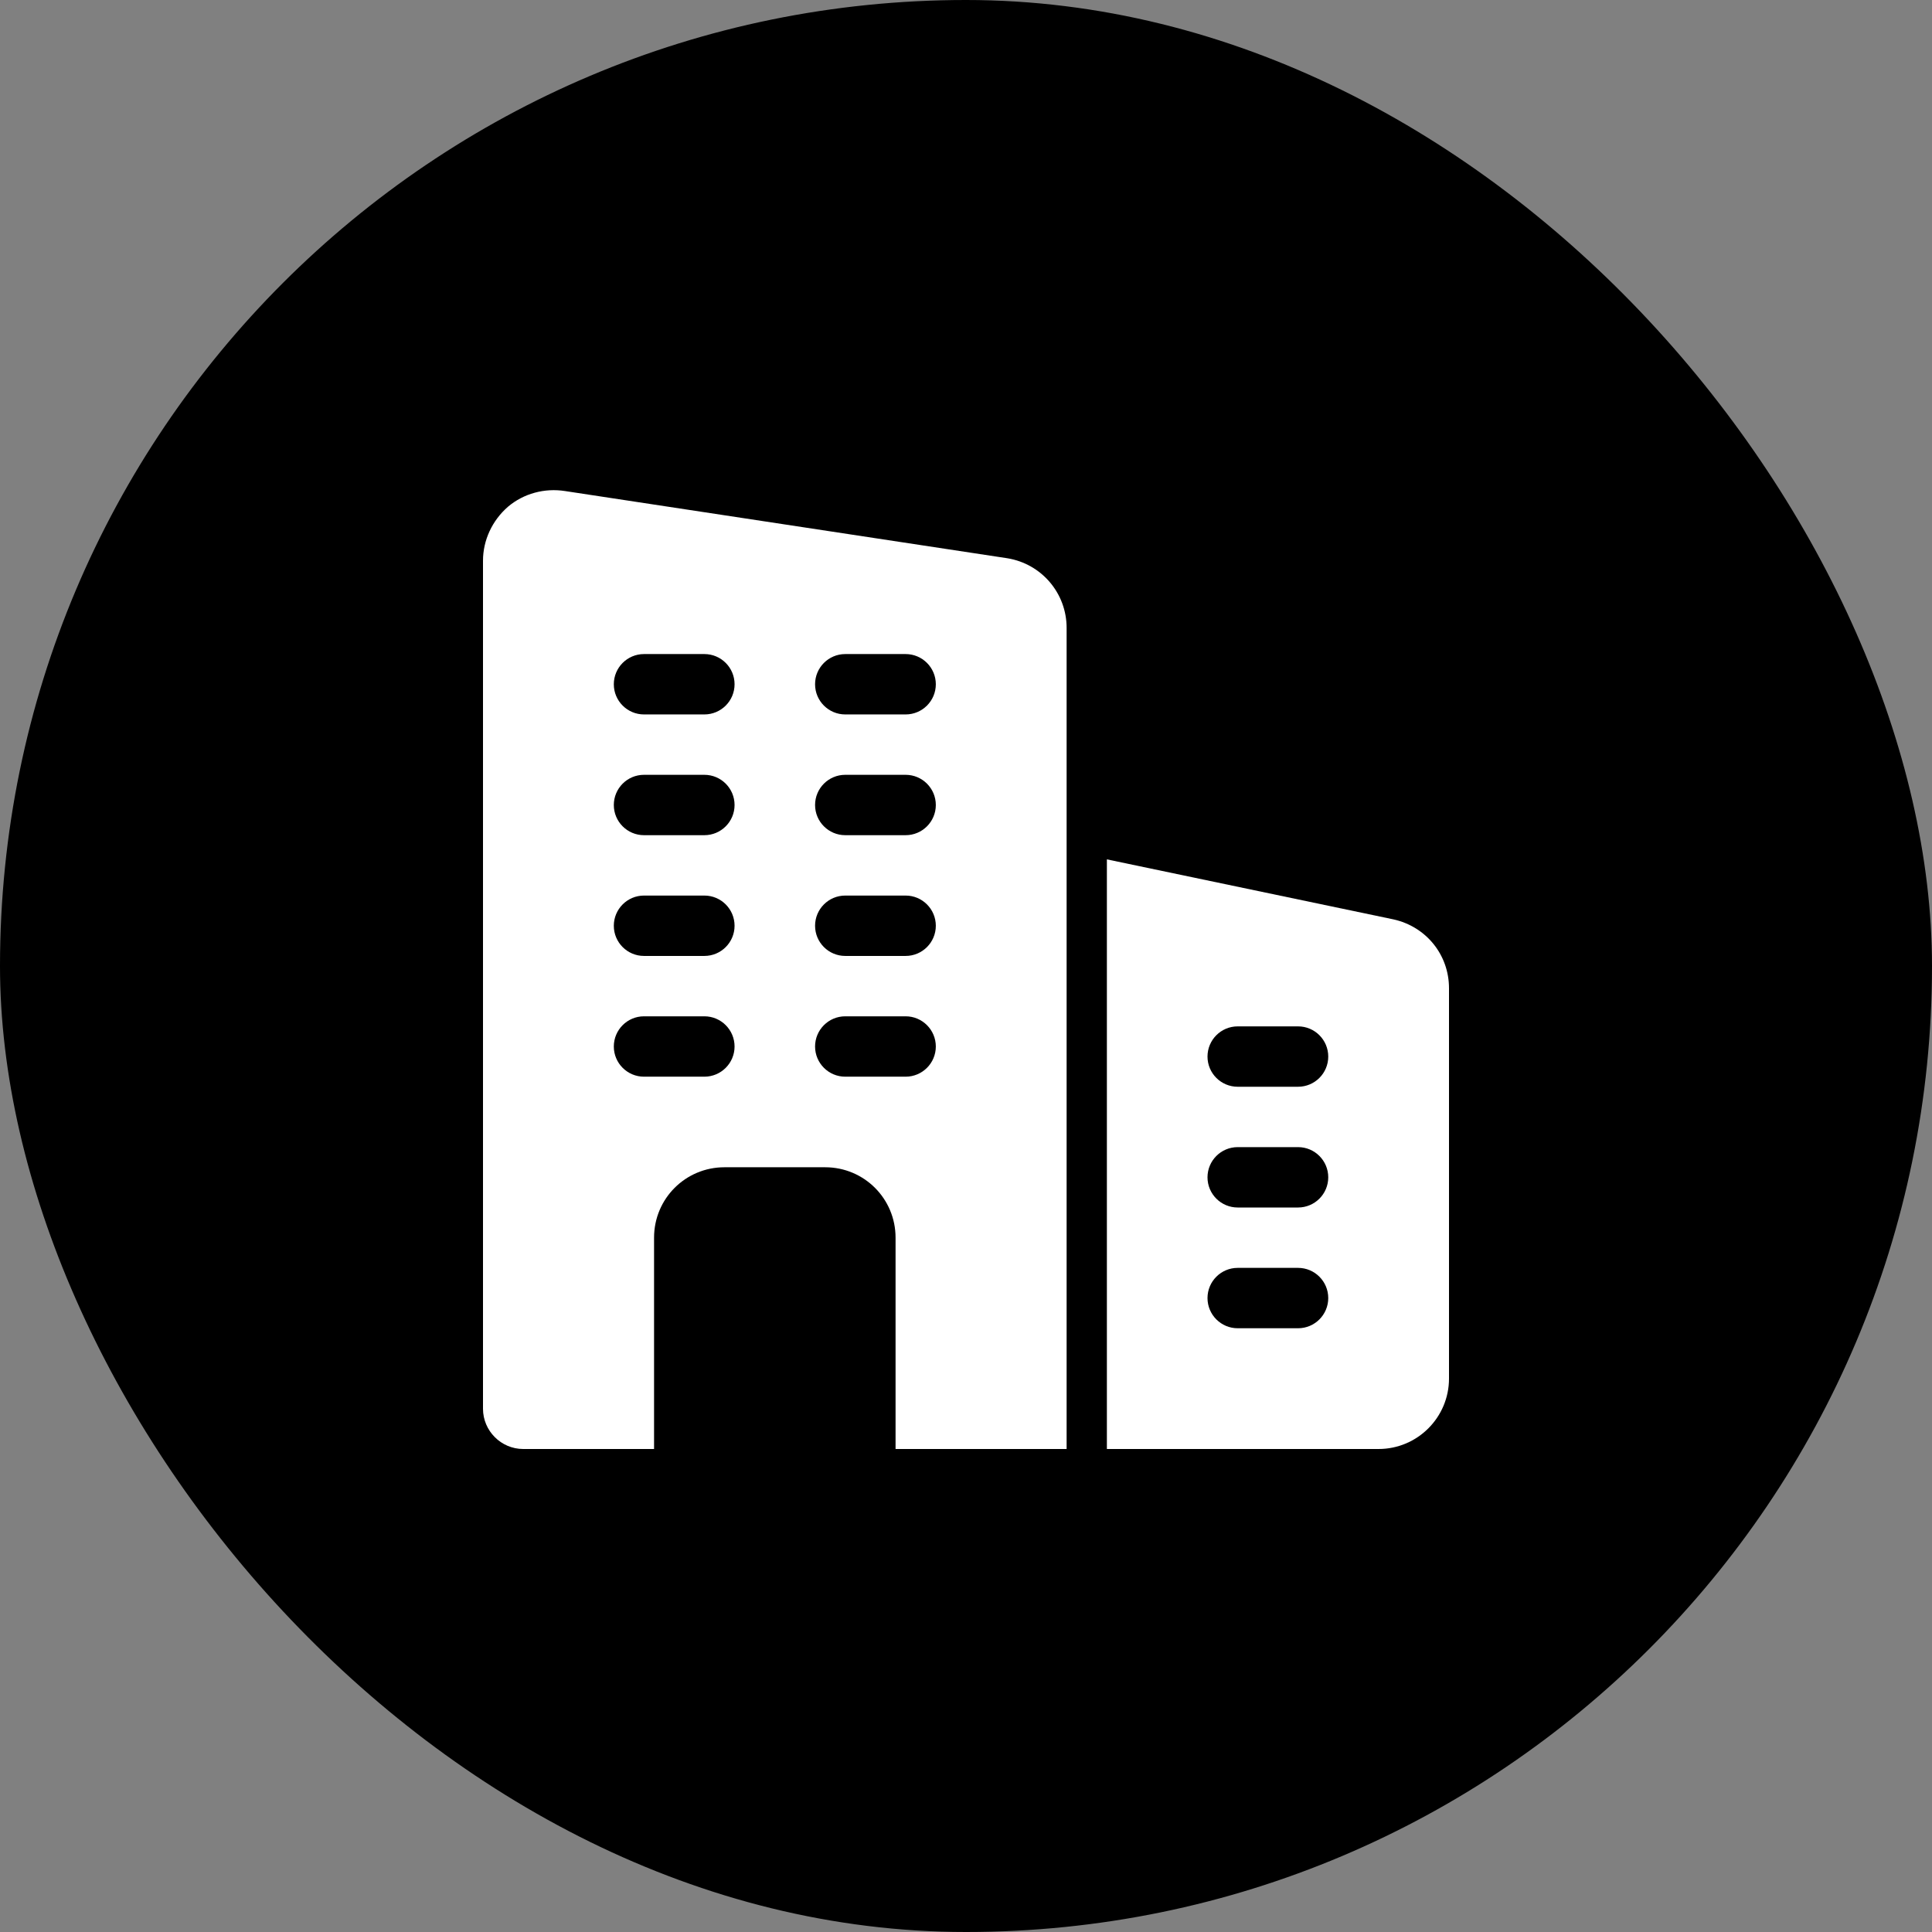 <svg width="100" height="100" viewBox="0 0 100 100" fill="none" xmlns="http://www.w3.org/2000/svg">
<rect x="0" y="0" width="100" height="100" fill="#808080" stroke="none"/>
<rect width="100" height="100" rx="50" fill="black"/>
<g clip-path="url(#clip0)">
<path d="M52.146 28.896L29.25 25.417C28.188 25.25 27.104 25.542 26.292 26.229C25.479 26.938 25 27.958 25 29.021V72.917C25 74.062 25.938 75 27.083 75H33.854V64.062C33.854 62.042 35.479 60.417 37.5 60.417H42.708C44.729 60.417 46.354 62.042 46.354 64.062V75H55.208V32.5C55.208 30.708 53.917 29.188 52.146 28.896ZM36.458 55.729H33.333C32.471 55.729 31.771 55.029 31.771 54.167C31.771 53.304 32.471 52.604 33.333 52.604H36.458C37.321 52.604 38.021 53.304 38.021 54.167C38.021 55.029 37.321 55.729 36.458 55.729ZM36.458 49.479H33.333C32.471 49.479 31.771 48.779 31.771 47.917C31.771 47.054 32.471 46.354 33.333 46.354H36.458C37.321 46.354 38.021 47.054 38.021 47.917C38.021 48.779 37.321 49.479 36.458 49.479ZM36.458 43.229H33.333C32.471 43.229 31.771 42.529 31.771 41.667C31.771 40.804 32.471 40.104 33.333 40.104H36.458C37.321 40.104 38.021 40.804 38.021 41.667C38.021 42.529 37.321 43.229 36.458 43.229ZM36.458 36.979H33.333C32.471 36.979 31.771 36.279 31.771 35.417C31.771 34.554 32.471 33.854 33.333 33.854H36.458C37.321 33.854 38.021 34.554 38.021 35.417C38.021 36.279 37.321 36.979 36.458 36.979ZM46.875 55.729H43.75C42.888 55.729 42.188 55.029 42.188 54.167C42.188 53.304 42.888 52.604 43.75 52.604H46.875C47.737 52.604 48.438 53.304 48.438 54.167C48.438 55.029 47.737 55.729 46.875 55.729ZM46.875 49.479H43.75C42.888 49.479 42.188 48.779 42.188 47.917C42.188 47.054 42.888 46.354 43.75 46.354H46.875C47.737 46.354 48.438 47.054 48.438 47.917C48.438 48.779 47.737 49.479 46.875 49.479ZM46.875 43.229H43.75C42.888 43.229 42.188 42.529 42.188 41.667C42.188 40.804 42.888 40.104 43.75 40.104H46.875C47.737 40.104 48.438 40.804 48.438 41.667C48.438 42.529 47.737 43.229 46.875 43.229ZM46.875 36.979H43.75C42.888 36.979 42.188 36.279 42.188 35.417C42.188 34.554 42.888 33.854 43.75 33.854H46.875C47.737 33.854 48.438 34.554 48.438 35.417C48.438 36.279 47.737 36.979 46.875 36.979Z" fill="white"/>
<path d="M72.125 47.587L57.292 44.481V75H71.354C73.365 75 75 73.365 75 71.354V51.15C75 49.429 73.827 47.965 72.125 47.587ZM67.188 68.75H64.062C63.2 68.75 62.5 68.05 62.5 67.188C62.5 66.325 63.2 65.625 64.062 65.625H67.188C68.05 65.625 68.75 66.325 68.75 67.188C68.75 68.05 68.05 68.75 67.188 68.75ZM67.188 62.5H64.062C63.2 62.5 62.5 61.8 62.5 60.938C62.5 60.075 63.2 59.375 64.062 59.375H67.188C68.05 59.375 68.75 60.075 68.75 60.938C68.75 61.8 68.05 62.5 67.188 62.5ZM67.188 56.25H64.062C63.2 56.25 62.5 55.55 62.5 54.688C62.5 53.825 63.2 53.125 64.062 53.125H67.188C68.05 53.125 68.75 53.825 68.75 54.688C68.75 55.55 68.05 56.25 67.188 56.25Z" fill="white"/>
</g>
<defs>
<clipPath id="clip0">
<rect width="50" height="50" fill="white" transform="translate(25 25)"/>
</clipPath>
</defs>
</svg>
